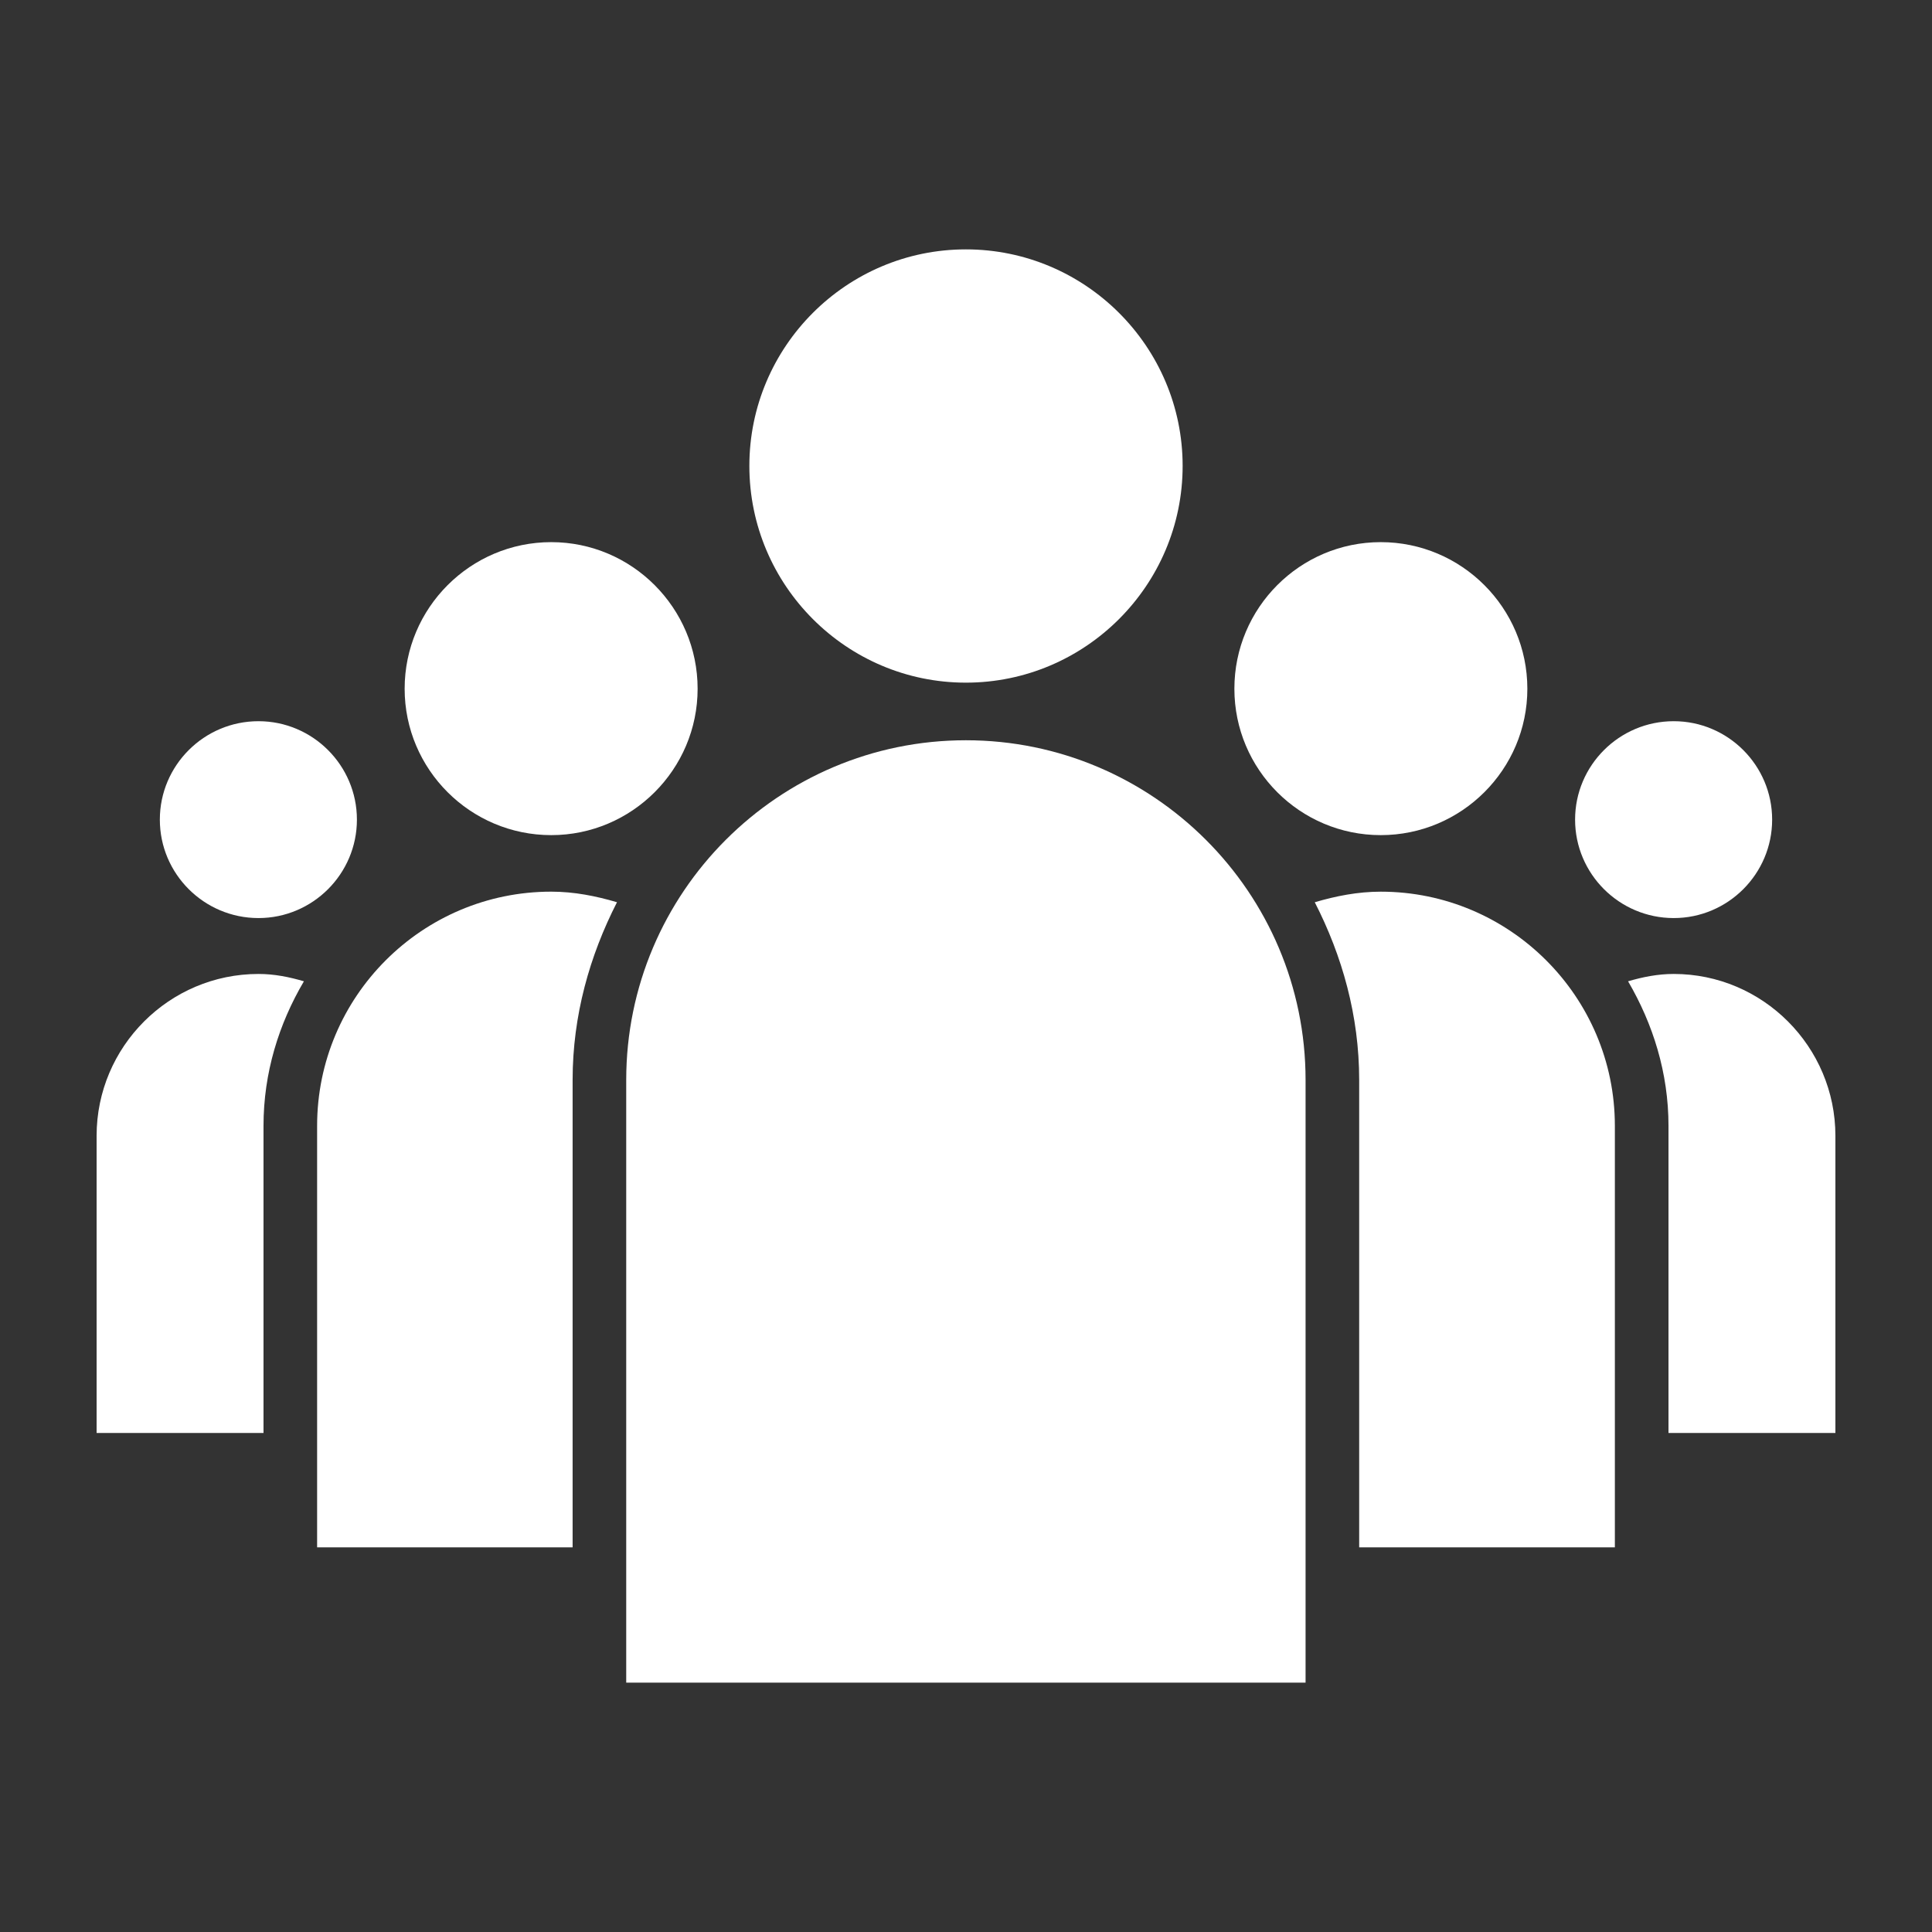 <?xml version="1.0" encoding="UTF-8" standalone="no"?>
<svg
   xmlns:dc="http://purl.org/dc/elements/1.1/"
   xmlns:cc="http://creativecommons.org/ns#"
   xmlns:rdf="http://www.w3.org/1999/02/22-rdf-syntax-ns#"
   xmlns:svg="http://www.w3.org/2000/svg"
   xmlns="http://www.w3.org/2000/svg"
   xmlns:sodipodi="http://sodipodi.sourceforge.net/DTD/sodipodi-0.dtd"
   xmlns:inkscape="http://www.inkscape.org/namespaces/inkscape"
   version="1.1"
   x="0px"
   y="0px"
   viewBox="0 0 100 100"
   enable-background="new 0 0 100 82.428"
   xml:space="preserve"
   id="svg2"
   inkscape:version="0.91 r13725"
   sodipodi:docname="groups.svg"
   width="100"
   height="100"><rect x="0" y="0" width="100" height="100" fill="#333333" stroke="none"/><defs
     id="defs26" /><sodipodi:namedview
     pagecolor="#ffffff"
     bordercolor="#666666"
     borderopacity="1"
     objecttolerance="10"
     gridtolerance="10"
     guidetolerance="10"
     inkscape:pageopacity="0"
     inkscape:pageshadow="2"
     inkscape:window-width="1920"
     inkscape:window-height="1176"
     id="namedview24"
     showgrid="false"
     inkscape:zoom="2.8631047"
     inkscape:cx="50"
     inkscape:cy="41.214001"
     inkscape:window-x="0"
     inkscape:window-y="24"
     inkscape:window-maximized="1"
     inkscape:current-layer="svg2" /><g
     id="g3356"
     transform="matrix(0.9,0,0,0.9,5,-2.907)"
     style="fill:#ffffff"><path
       inkscape:connector-curvature="0"
       id="path4"
       d="m 90.702,44.707 c -3.131,0 -5.673,2.541 -5.673,5.661 0,3.119 2.542,5.661 5.673,5.661 3.119,0 5.66,-2.542 5.66,-5.661 0,-3.12 -2.541,-5.661 -5.66,-5.661 z"
       style="fill:#ffffff" /><path
       inkscape:connector-curvature="0"
       id="path6"
       d="m 9.31,44.707 c -3.131,0 -5.673,2.541 -5.673,5.661 0,3.119 2.542,5.661 5.673,5.661 3.119,0 5.661,-2.542 5.661,-5.661 0,-3.12 -2.542,-5.661 -5.661,-5.661 z"
       style="fill:#ffffff" /><path
       inkscape:connector-curvature="0"
       id="path8"
       d="m 73.853,34.409 c -4.648,0 -8.418,3.782 -8.418,8.431 0,4.643 3.77,8.419 8.418,8.419 4.649,0 8.431,-3.776 8.431,-8.419 -0.001,-4.649 -3.782,-8.431 -8.431,-8.431 z"
       style="fill:#ffffff" /><path
       inkscape:connector-curvature="0"
       id="path10"
       d="m 100,85.643 -9.599,0 0,-17.668 c 0,-3.041 -0.892,-5.859 -2.325,-8.31 0.844,-0.247 1.711,-0.422 2.626,-0.422 5.119,0 9.298,4.179 9.298,9.31 l 0,17.09 z"
       style="fill:#ffffff" /><path
       inkscape:connector-curvature="0"
       id="path12"
       d="m 26.147,34.409 c -4.649,0 -8.431,3.782 -8.431,8.431 0,4.643 3.781,8.419 8.431,8.419 4.637,0 8.418,-3.776 8.418,-8.419 0,-4.649 -3.781,-8.431 -8.418,-8.431 z"
       style="fill:#ffffff" /><path
       inkscape:connector-curvature="0"
       id="path14"
       d="m 9.31,59.243 c 0.915,0 1.771,0.175 2.613,0.422 -1.445,2.451 -2.324,5.269 -2.324,8.31 l 0,17.668 -9.599,0 0,-17.09 c 0,-5.13 4.179,-9.31 9.31,-9.31 z"
       style="fill:#ffffff" /><path
       inkscape:connector-curvature="0"
       id="path16"
       d="m 49.994,17.572 c -6.865,0 -12.453,5.588 -12.453,12.453 0,6.871 5.588,12.465 12.453,12.465 6.865,0 12.465,-5.594 12.465,-12.465 0,-6.865 -5.6,-12.453 -12.465,-12.453 z"
       style="fill:#ffffff" /><path
       inkscape:connector-curvature="0"
       id="path18"
       d="m 87.317,92.219 -14.705,0 0,-26.881 c 0,-3.697 -0.976,-7.136 -2.554,-10.219 1.205,-0.355 2.47,-0.608 3.794,-0.608 7.419,0 13.465,6.04 13.465,13.465 l 0,24.243 z"
       style="fill:#ffffff" /><path
       inkscape:connector-curvature="0"
       id="path20"
       d="m 27.376,65.338 0,26.882 -14.694,0 0,-24.245 c 0,-7.425 6.034,-13.465 13.465,-13.465 1.324,0 2.577,0.253 3.781,0.608 -1.576,3.084 -2.552,6.522 -2.552,10.22 z"
       style="fill:#ffffff" /><path
       inkscape:connector-curvature="0"
       id="path22"
       d="m 30.459,100 39.07,0 0,-34.662 c 0,-10.773 -8.769,-19.535 -19.535,-19.535 -10.779,0 -19.535,8.762 -19.535,19.535 l 0,34.662 z"
       style="fill:#ffffff" /></g></svg>